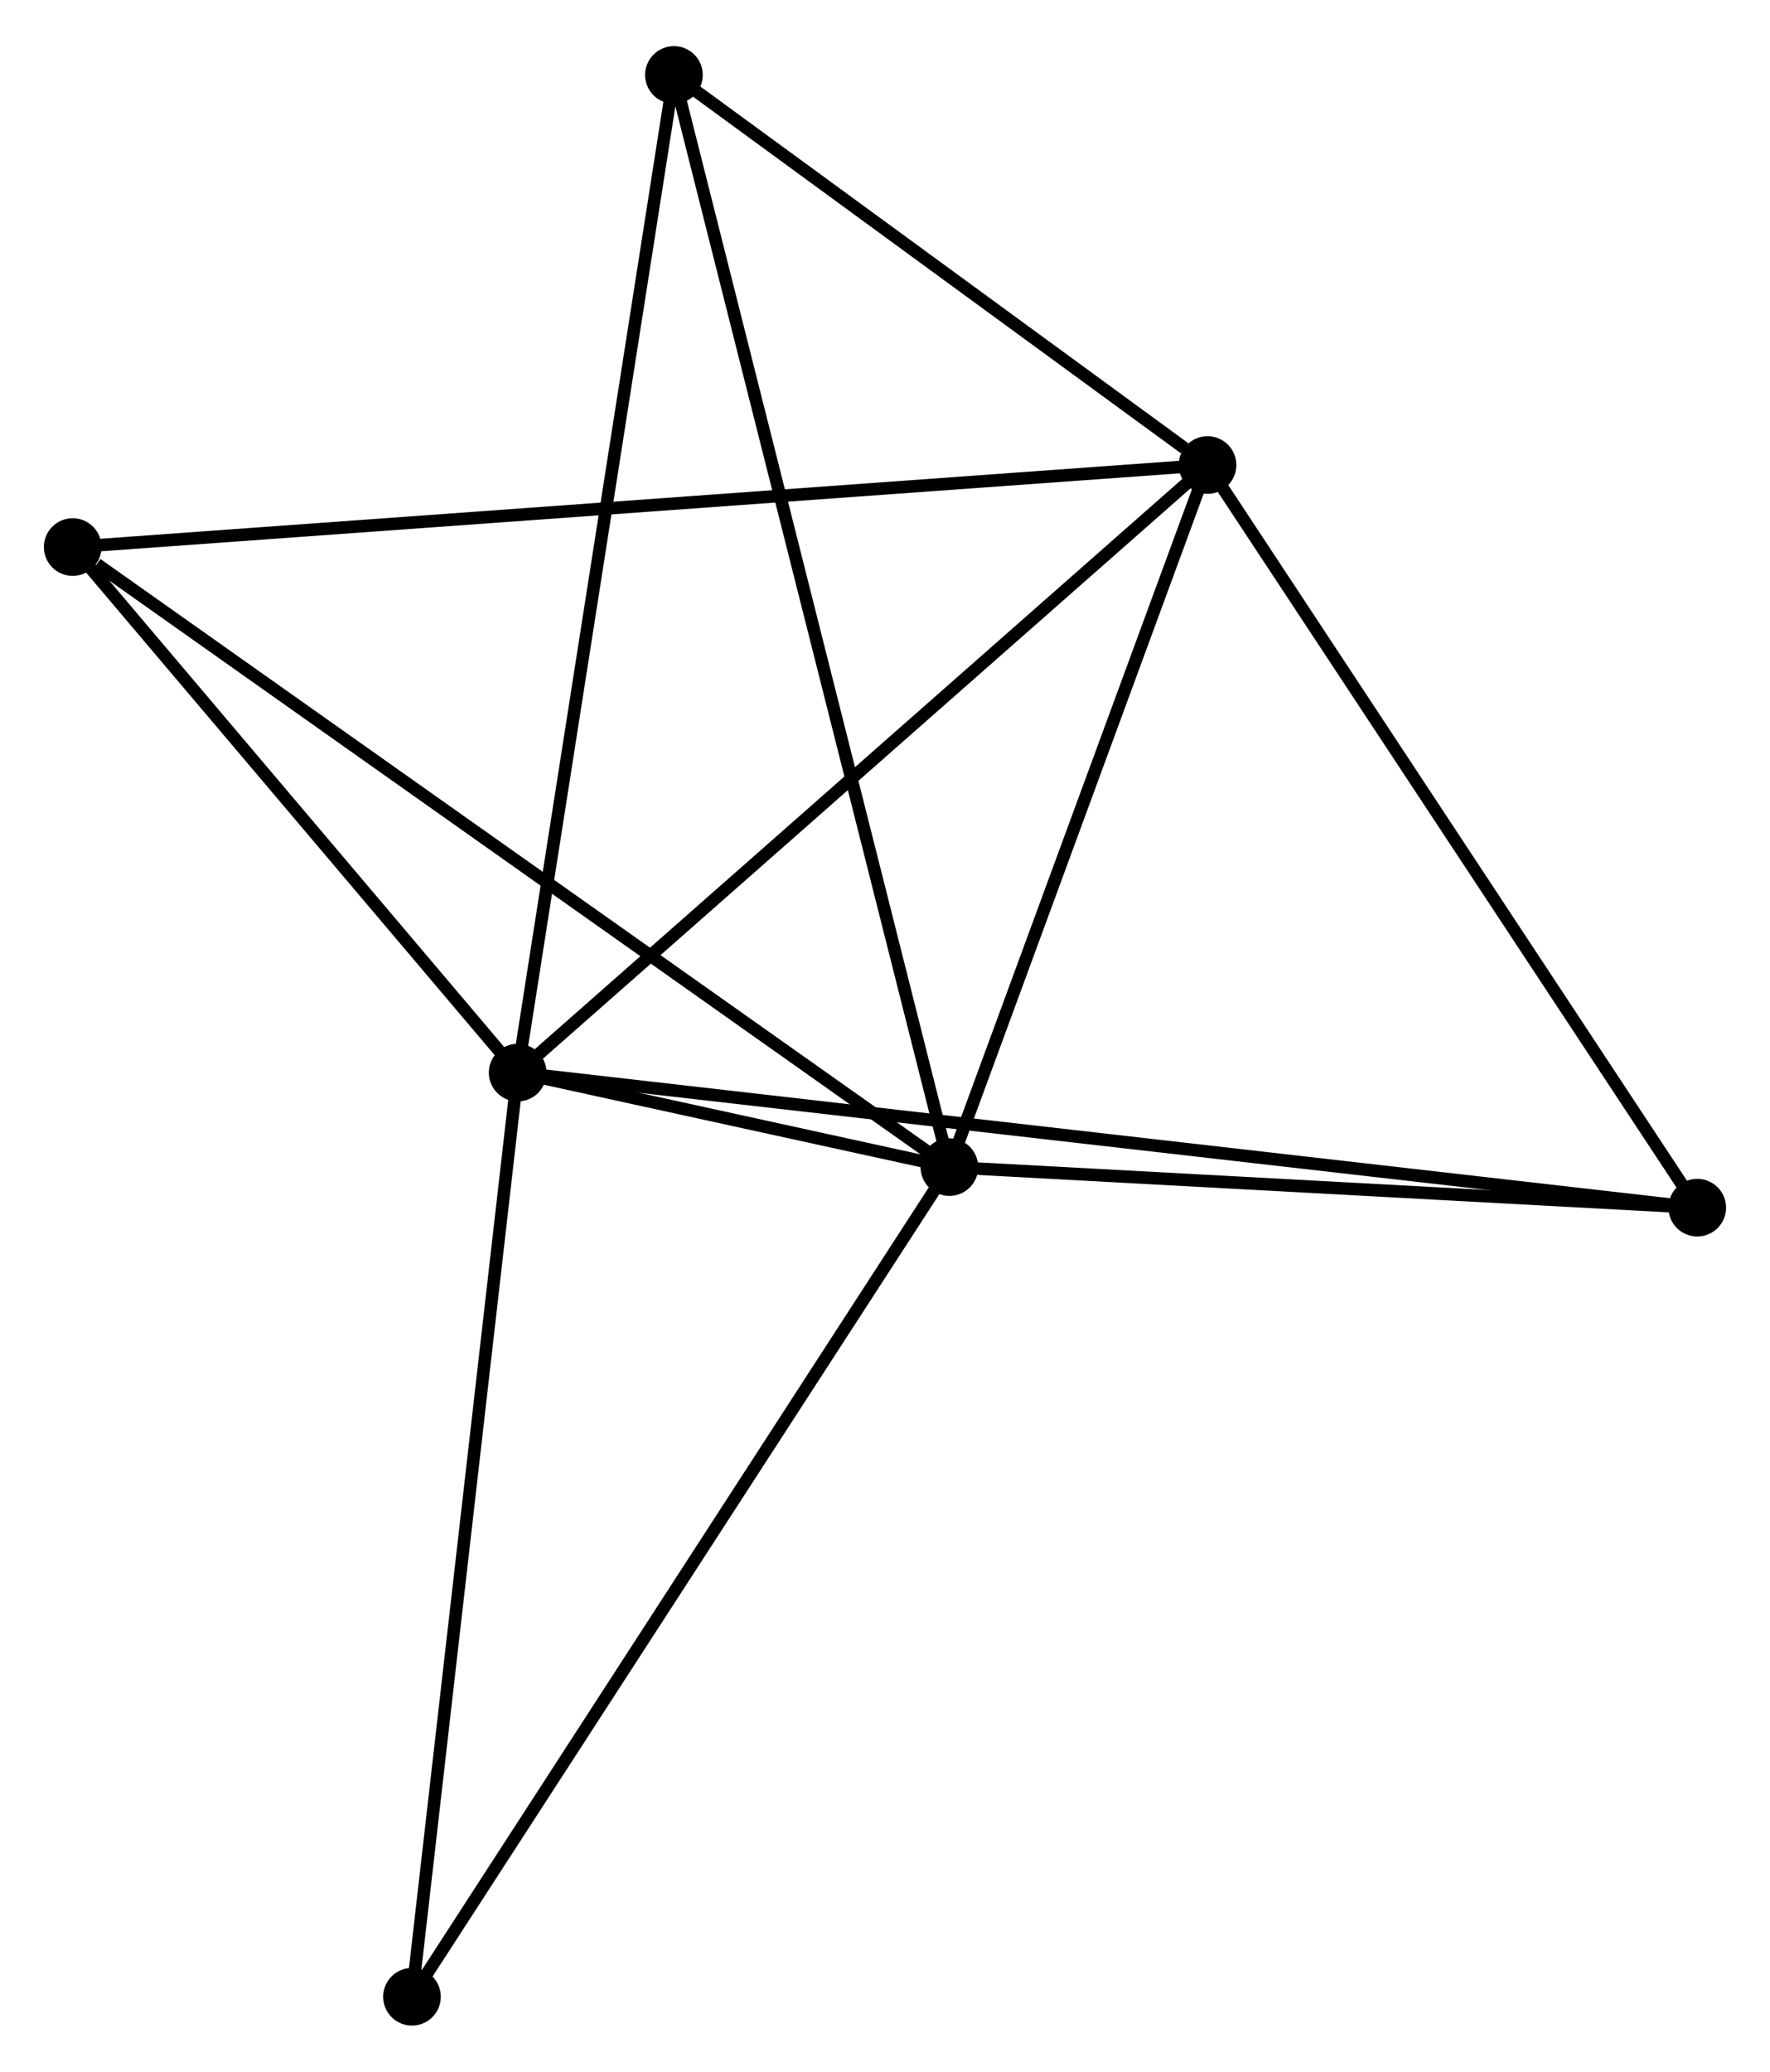 <?xml version="1.0" encoding="UTF-8" standalone="no"?>
<!DOCTYPE svg PUBLIC "-//W3C//DTD SVG 1.1//EN"
 "http://www.w3.org/Graphics/SVG/1.1/DTD/svg11.dtd">
<!-- Generated by graphviz version 2.36.0 (20140111.2315)
 -->
<!-- Title: %3 Pages: 1 -->
<svg width="141pt" height="165pt"
 viewBox="0.00 0.00 141.24 164.92" xmlns="http://www.w3.org/2000/svg" xmlns:xlink="http://www.w3.org/1999/xlink">
<g id="graph0" class="graph" transform="scale(1 1) rotate(0) translate(4 160.924)">
<title>%3</title>
<!-- 0 -->
<g id="node1" class="node"><title>0</title>
<ellipse fill="black" stroke="black" cx="37.308" cy="-75.53" rx="1.8" ry="1.8"/>
</g>
<!-- 1 -->
<g id="node2" class="node"><title>1</title>
<ellipse fill="black" stroke="black" cx="71.757" cy="-67.991" rx="1.8" ry="1.8"/>
</g>
<!-- 0&#45;&#45;1 -->
<g id="edge1" class="edge"><title>0&#45;&#45;1</title>
<path fill="none" stroke="black" d="M39.16,-75.125C45.085,-73.828 63.552,-69.787 69.724,-68.436"/>
</g>
<!-- 2 -->
<g id="node3" class="node"><title>2</title>
<ellipse fill="black" stroke="black" cx="92.357" cy="-124.004" rx="1.8" ry="1.8"/>
</g>
<!-- 0&#45;&#45;2 -->
<g id="edge2" class="edge"><title>0&#45;&#45;2</title>
<path fill="none" stroke="black" d="M38.668,-76.728C46.218,-83.376 82.907,-115.682 90.842,-122.67"/>
</g>
<!-- 3 -->
<g id="node4" class="node"><title>3</title>
<ellipse fill="black" stroke="black" cx="1.8" cy="-117.459" rx="1.8" ry="1.8"/>
</g>
<!-- 0&#45;&#45;3 -->
<g id="edge3" class="edge"><title>0&#45;&#45;3</title>
<path fill="none" stroke="black" d="M36.126,-76.925C30.735,-83.291 8.497,-109.551 3.022,-116.016"/>
</g>
<!-- 4 -->
<g id="node5" class="node"><title>4</title>
<ellipse fill="black" stroke="black" cx="131.436" cy="-64.755" rx="1.8" ry="1.8"/>
</g>
<!-- 0&#45;&#45;4 -->
<g id="edge4" class="edge"><title>0&#45;&#45;4</title>
<path fill="none" stroke="black" d="M39.274,-75.305C51.524,-73.903 117.263,-66.378 129.481,-64.979"/>
</g>
<!-- 5 -->
<g id="node6" class="node"><title>5</title>
<ellipse fill="black" stroke="black" cx="49.777" cy="-155.124" rx="1.8" ry="1.8"/>
</g>
<!-- 0&#45;&#45;5 -->
<g id="edge5" class="edge"><title>0&#45;&#45;5</title>
<path fill="none" stroke="black" d="M37.616,-77.497C39.341,-88.509 47.783,-142.393 49.48,-153.225"/>
</g>
<!-- 6 -->
<g id="node7" class="node"><title>6</title>
<ellipse fill="black" stroke="black" cx="28.874" cy="-1.8" rx="1.8" ry="1.8"/>
</g>
<!-- 0&#45;&#45;6 -->
<g id="edge6" class="edge"><title>0&#45;&#45;6</title>
<path fill="none" stroke="black" d="M37.099,-73.707C35.943,-63.595 30.322,-14.457 29.106,-3.83"/>
</g>
<!-- 1&#45;&#45;2 -->
<g id="edge7" class="edge"><title>1&#45;&#45;2</title>
<path fill="none" stroke="black" d="M72.442,-69.855C75.57,-78.359 88.472,-113.439 91.648,-122.076"/>
</g>
<!-- 1&#45;&#45;3 -->
<g id="edge8" class="edge"><title>1&#45;&#45;3</title>
<path fill="none" stroke="black" d="M70.028,-69.214C60.433,-75.998 13.81,-108.967 3.726,-116.098"/>
</g>
<!-- 1&#45;&#45;4 -->
<g id="edge9" class="edge"><title>1&#45;&#45;4</title>
<path fill="none" stroke="black" d="M73.743,-67.883C82.803,-67.392 120.18,-65.366 129.382,-64.867"/>
</g>
<!-- 1&#45;&#45;5 -->
<g id="edge10" class="edge"><title>1&#45;&#45;5</title>
<path fill="none" stroke="black" d="M71.298,-69.811C68.438,-81.15 53.087,-142.003 50.234,-153.314"/>
</g>
<!-- 1&#45;&#45;6 -->
<g id="edge11" class="edge"><title>1&#45;&#45;6</title>
<path fill="none" stroke="black" d="M70.697,-66.355C64.816,-57.277 36.236,-13.163 30.055,-3.622"/>
</g>
<!-- 2&#45;&#45;3 -->
<g id="edge12" class="edge"><title>2&#45;&#45;3</title>
<path fill="none" stroke="black" d="M90.466,-123.867C78.681,-123.016 15.436,-118.445 3.681,-117.595"/>
</g>
<!-- 2&#45;&#45;4 -->
<g id="edge13" class="edge"><title>2&#45;&#45;4</title>
<path fill="none" stroke="black" d="M93.485,-122.295C99.191,-113.643 124.837,-74.761 130.378,-66.359"/>
</g>
<!-- 2&#45;&#45;5 -->
<g id="edge14" class="edge"><title>2&#45;&#45;5</title>
<path fill="none" stroke="black" d="M90.528,-125.341C83.524,-130.46 58.463,-148.776 51.553,-153.826"/>
</g>
</g>
</svg>
